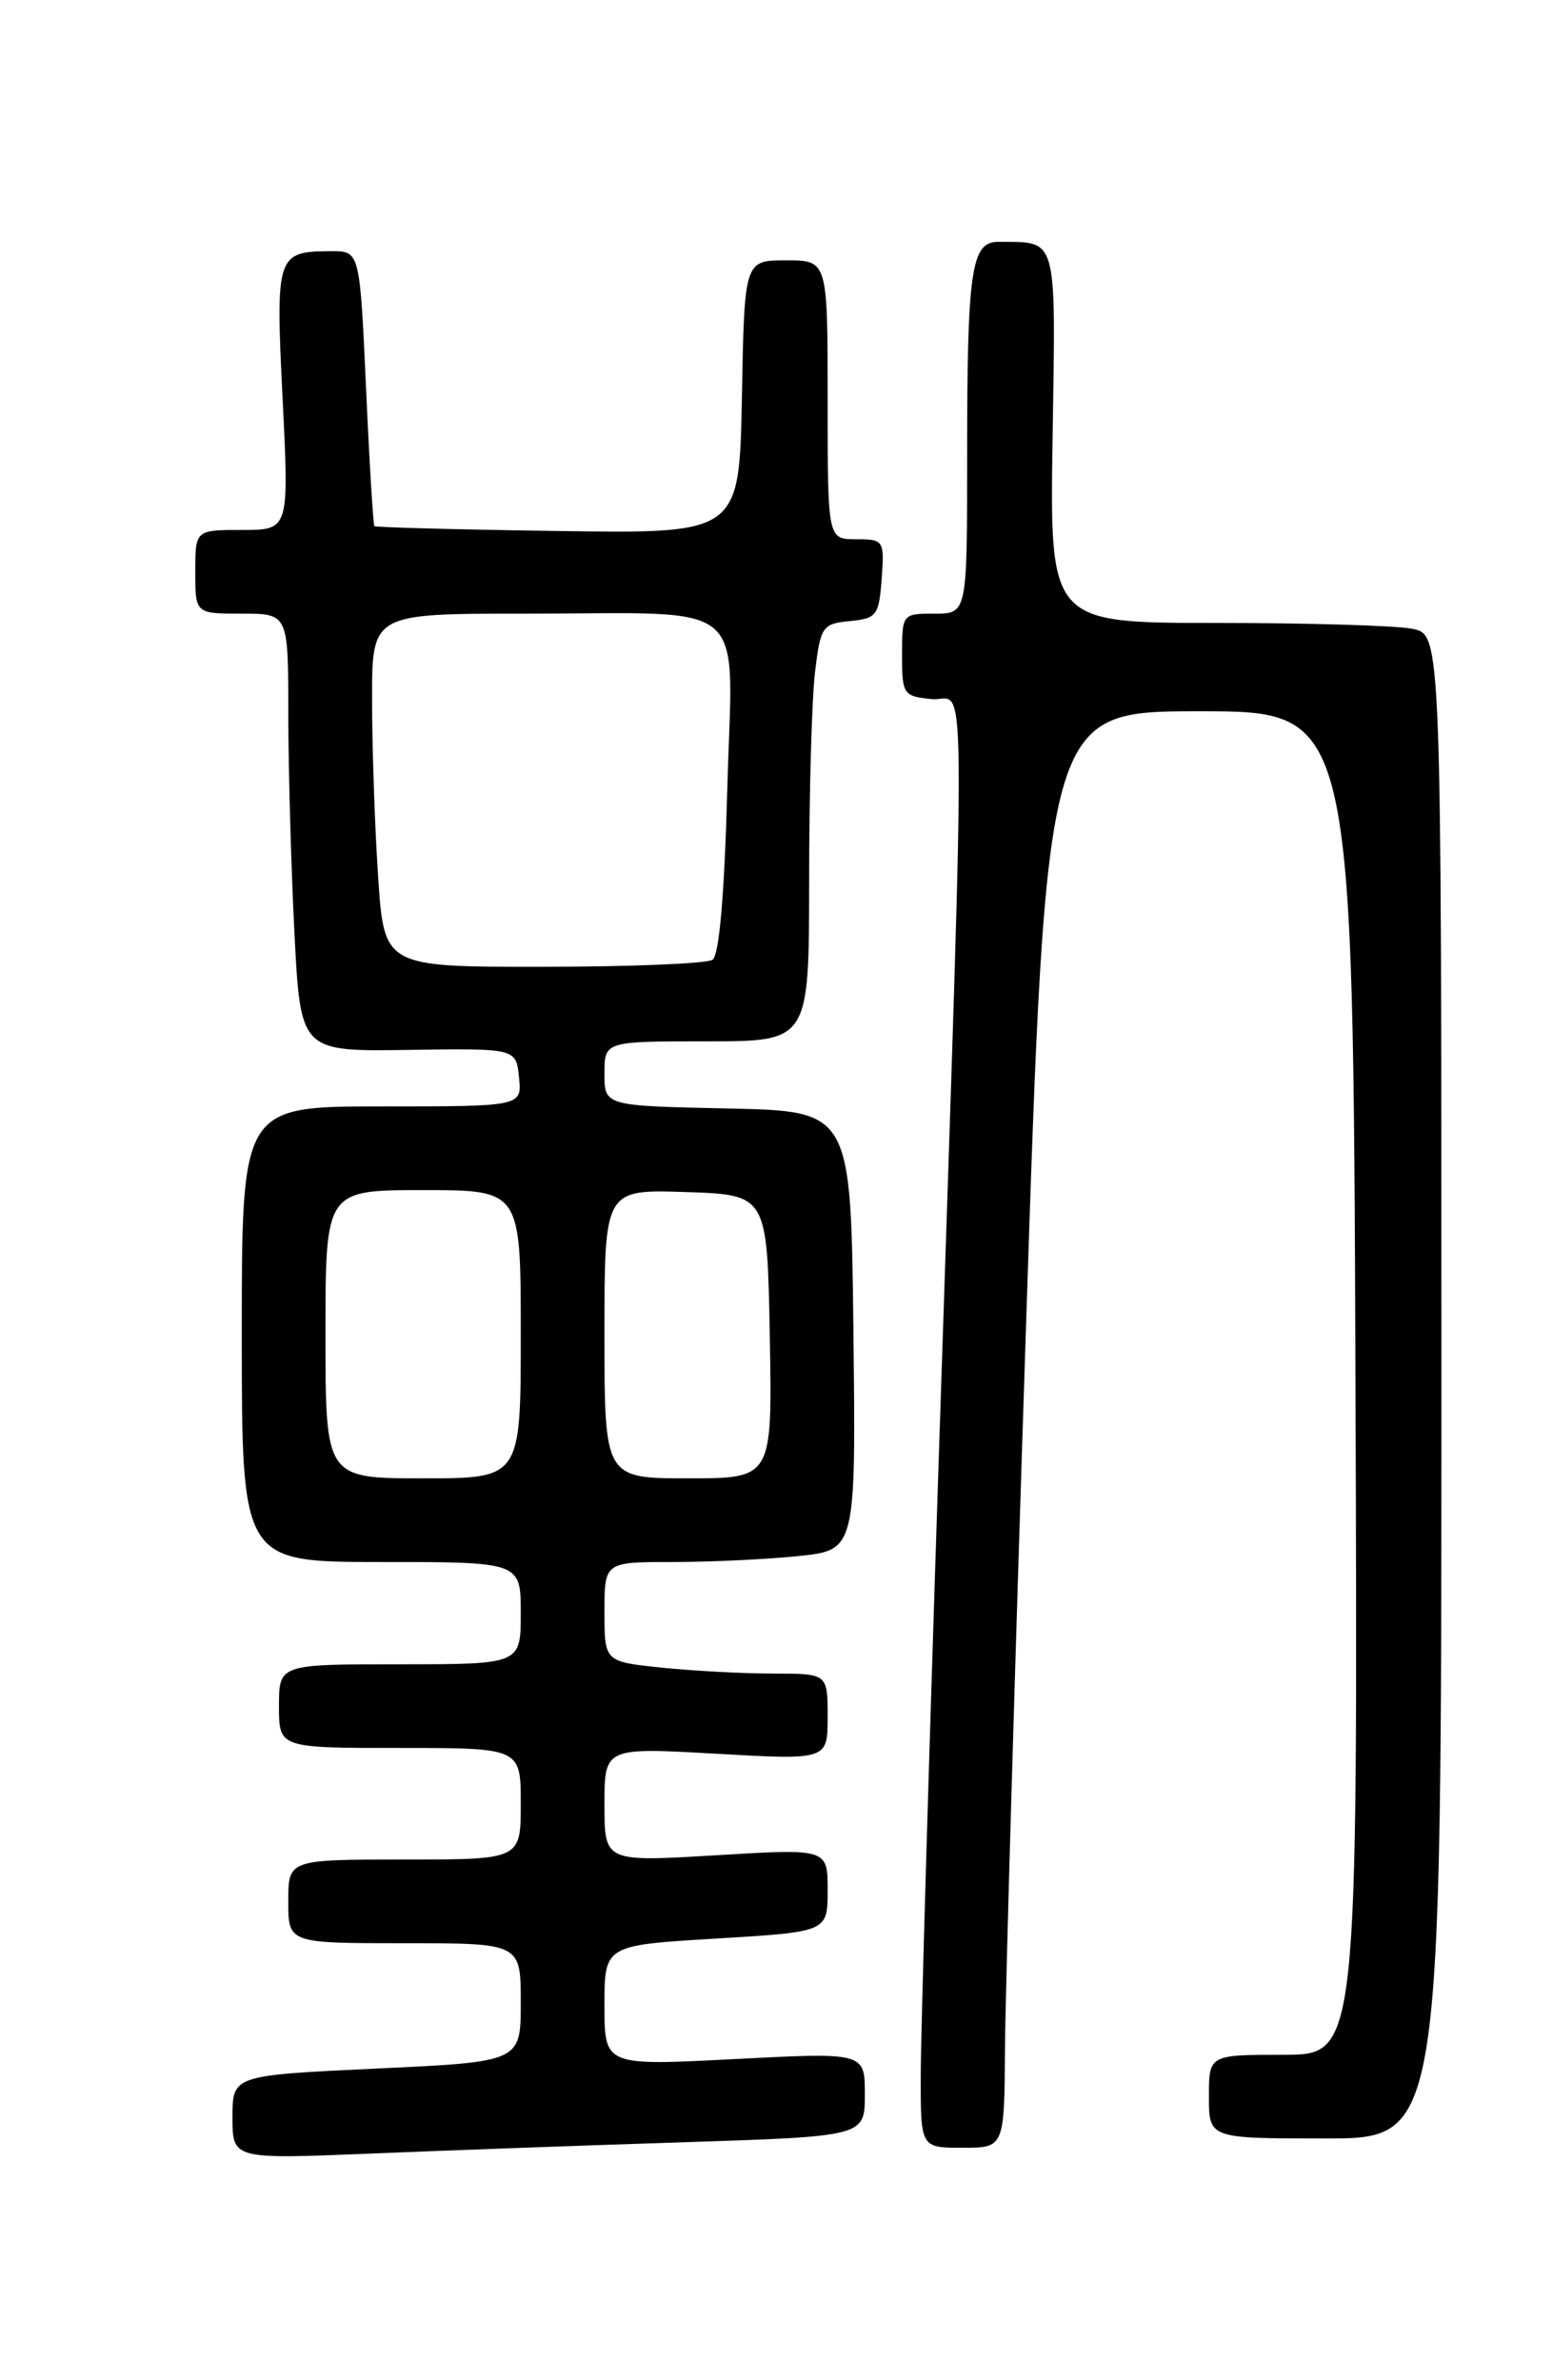 <?xml version="1.0" encoding="UTF-8" standalone="no"?>
<!DOCTYPE svg PUBLIC "-//W3C//DTD SVG 1.1//EN" "http://www.w3.org/Graphics/SVG/1.1/DTD/svg11.dtd" >
<svg xmlns="http://www.w3.org/2000/svg" xmlns:xlink="http://www.w3.org/1999/xlink" version="1.1" viewBox="0 0 167 256">
 <g >
 <path fill="currentColor"
d=" M 73.75 230.40 C 93.00 229.77 93.00 229.77 93.00 225.26 C 93.00 220.74 93.00 220.74 79.00 221.46 C 65.00 222.19 65.00 222.19 65.00 215.70 C 65.00 209.22 65.00 209.22 77.00 208.50 C 89.00 207.78 89.00 207.78 89.00 203.30 C 89.00 198.82 89.00 198.82 77.00 199.54 C 65.00 200.26 65.00 200.26 65.00 194.10 C 65.00 187.94 65.00 187.94 77.00 188.62 C 89.00 189.30 89.00 189.30 89.00 184.65 C 89.00 180.00 89.00 180.00 83.15 180.00 C 79.93 180.00 74.53 179.71 71.15 179.36 C 65.00 178.72 65.00 178.72 65.00 173.36 C 65.00 168.00 65.00 168.00 72.35 168.00 C 76.40 168.00 82.48 167.71 85.87 167.36 C 92.04 166.71 92.04 166.71 91.77 143.11 C 91.50 119.50 91.50 119.50 78.25 119.22 C 65.00 118.94 65.00 118.94 65.00 115.47 C 65.00 112.00 65.00 112.00 76.00 112.00 C 87.00 112.00 87.00 112.00 87.01 94.75 C 87.01 85.26 87.30 75.16 87.64 72.30 C 88.23 67.37 88.43 67.09 91.38 66.80 C 94.28 66.52 94.52 66.20 94.81 62.25 C 95.11 58.11 95.04 58.00 92.06 58.00 C 89.00 58.00 89.00 58.00 89.00 43.00 C 89.00 28.00 89.00 28.00 84.53 28.00 C 80.05 28.00 80.05 28.00 79.78 42.70 C 79.50 57.40 79.50 57.40 60.00 57.11 C 49.27 56.96 40.39 56.72 40.26 56.59 C 40.13 56.46 39.72 49.75 39.36 41.68 C 38.69 27.00 38.69 27.00 35.59 27.02 C 29.73 27.04 29.62 27.38 30.39 42.90 C 31.09 57.00 31.09 57.00 26.04 57.00 C 21.00 57.00 21.00 57.00 21.00 61.50 C 21.00 66.00 21.00 66.00 26.00 66.00 C 31.00 66.00 31.00 66.00 31.00 76.75 C 31.01 82.66 31.30 93.26 31.66 100.30 C 32.31 113.10 32.31 113.10 43.91 112.92 C 55.50 112.75 55.50 112.75 55.81 115.87 C 56.13 119.00 56.13 119.00 41.06 119.00 C 26.00 119.00 26.00 119.00 26.00 143.50 C 26.00 168.00 26.00 168.00 41.00 168.00 C 56.00 168.00 56.00 168.00 56.00 173.50 C 56.00 179.00 56.00 179.00 43.00 179.00 C 30.00 179.00 30.00 179.00 30.00 183.50 C 30.00 188.00 30.00 188.00 43.00 188.00 C 56.00 188.00 56.00 188.00 56.00 194.00 C 56.00 200.00 56.00 200.00 43.50 200.00 C 31.00 200.00 31.00 200.00 31.00 204.50 C 31.00 209.00 31.00 209.00 43.50 209.00 C 56.00 209.00 56.00 209.00 56.00 215.38 C 56.00 221.76 56.00 221.76 40.50 222.48 C 25.00 223.21 25.00 223.21 25.00 227.72 C 25.00 232.23 25.00 232.23 39.75 231.63 C 47.86 231.29 63.16 230.74 73.75 230.40 Z  M 108.07 220.25 C 108.11 214.34 109.12 179.57 110.32 143.00 C 112.50 76.50 112.50 76.50 129.00 76.50 C 145.50 76.50 145.50 76.50 145.76 148.75 C 146.01 221.00 146.01 221.00 138.01 221.00 C 130.00 221.00 130.00 221.00 130.00 225.50 C 130.00 230.00 130.00 230.00 142.50 230.00 C 155.00 230.00 155.00 230.00 155.00 149.12 C 155.00 68.25 155.00 68.25 151.88 67.63 C 150.16 67.28 140.68 67.00 130.82 67.00 C 112.88 67.00 112.88 67.00 113.19 47.05 C 113.53 25.13 113.79 26.05 107.38 26.01 C 104.43 25.99 104.00 28.95 104.00 49.13 C 104.00 66.00 104.00 66.00 100.50 66.00 C 97.03 66.00 97.00 66.03 97.00 70.44 C 97.00 74.69 97.13 74.89 100.19 75.19 C 103.97 75.56 103.89 67.19 100.96 156.50 C 99.89 188.95 99.01 218.99 99.01 223.25 C 99.00 231.00 99.00 231.00 103.50 231.00 C 108.00 231.00 108.00 231.00 108.07 220.25 Z  M 35.00 143.50 C 35.00 128.00 35.00 128.00 45.50 128.00 C 56.00 128.00 56.00 128.00 56.00 143.50 C 56.00 159.00 56.00 159.00 45.50 159.00 C 35.00 159.00 35.00 159.00 35.00 143.50 Z  M 65.00 143.46 C 65.00 127.92 65.00 127.92 73.75 128.21 C 82.50 128.50 82.50 128.50 82.78 143.75 C 83.05 159.00 83.05 159.00 74.03 159.00 C 65.00 159.00 65.00 159.00 65.00 143.46 Z  M 40.66 94.25 C 40.30 88.89 40.01 80.34 40.01 75.25 C 40.00 66.00 40.00 66.00 56.37 66.00 C 81.11 66.00 78.77 63.99 78.21 84.84 C 77.90 96.24 77.34 102.76 76.62 103.23 C 76.00 103.64 67.81 103.98 58.40 103.98 C 41.30 104.00 41.30 104.00 40.66 94.25 Z "/>
</g>
</svg>